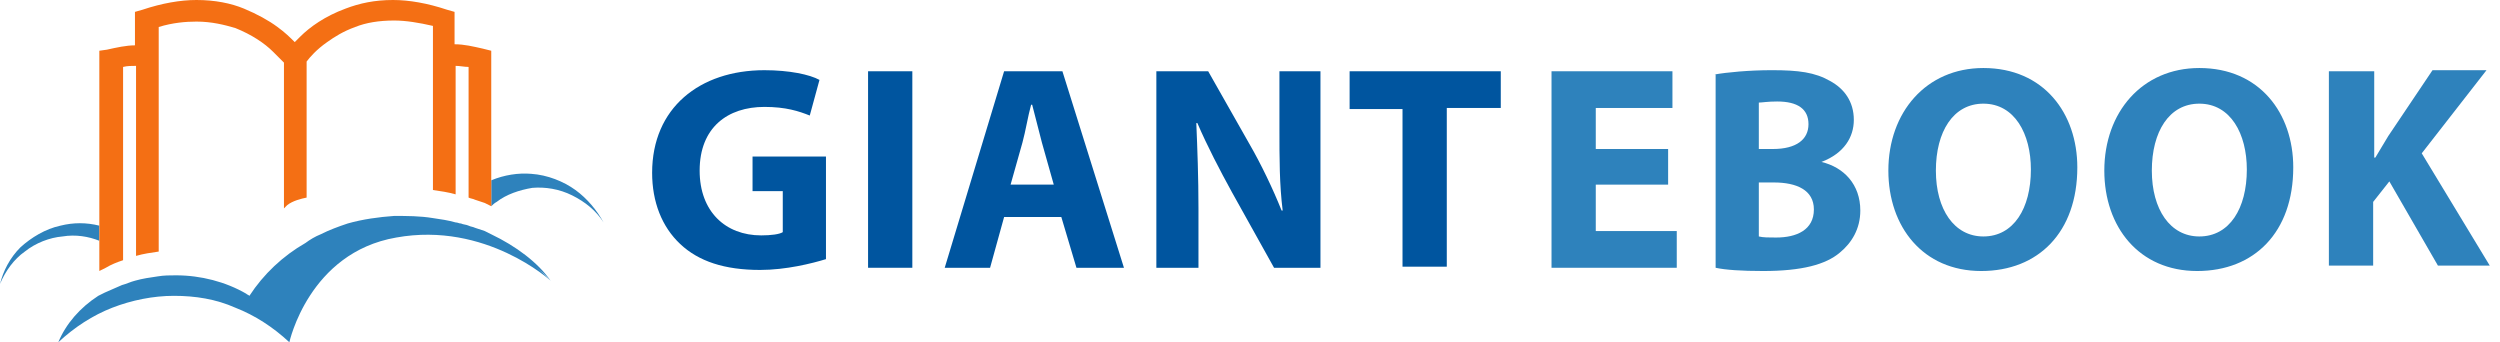 <svg width="168" height="23" viewBox="0 0 168 23" fill="none" xmlns="http://www.w3.org/2000/svg">
<path d="M38.672 12.77C37.874 12.189 36.786 11.754 35.697 11.681C34.827 11.609 33.883 11.754 33.013 12.117V12.915V13.858C33.085 13.785 33.23 13.64 33.376 13.568C34.029 13.06 34.899 12.77 35.77 12.624C36.641 12.552 37.584 12.697 38.454 13.132C39.325 13.568 40.051 14.148 40.558 14.946C40.123 14.148 39.47 13.35 38.672 12.77Z" fill="#2E82BC"/>
<path d="M6.675 16.18V15.672V15.164C5.804 14.946 4.934 14.946 4.063 15.164C3.047 15.381 2.104 15.962 1.379 16.615C0.653 17.34 0.218 18.211 0 19.082C0.363 18.211 0.943 17.413 1.669 16.905C2.394 16.325 3.338 15.962 4.208 15.889C5.079 15.744 5.95 15.889 6.675 16.18Z" fill="#2E82BC"/>
<path d="M33.013 15.745C32.867 15.672 32.722 15.6 32.577 15.527C32.36 15.454 32.142 15.382 31.924 15.309C31.779 15.237 31.634 15.237 31.489 15.164C31.344 15.092 31.126 15.092 30.981 15.019C30.836 15.019 30.763 14.947 30.618 14.947C30.11 14.802 29.602 14.729 29.095 14.656C28.224 14.511 27.353 14.511 26.483 14.511C25.467 14.584 24.378 14.729 23.363 15.019C22.71 15.237 22.129 15.454 21.549 15.745C21.186 15.89 20.823 16.107 20.533 16.325C19.009 17.196 17.703 18.429 16.76 19.88C16.688 19.808 16.615 19.808 16.543 19.735C15.164 18.937 13.495 18.502 11.826 18.502C11.391 18.502 11.028 18.502 10.593 18.574C10.085 18.647 9.577 18.719 9.069 18.864C8.779 18.937 8.489 19.082 8.199 19.155C7.836 19.3 7.401 19.517 7.038 19.663C6.893 19.735 6.748 19.808 6.603 19.88C5.369 20.678 4.426 21.767 3.918 23C5.006 21.984 6.24 21.186 7.546 20.678C8.852 20.171 10.303 19.88 11.681 19.88C13.133 19.88 14.511 20.098 15.817 20.678C17.123 21.186 18.357 21.984 19.445 23C19.445 23 20.751 16.978 26.628 15.962C32.65 14.874 37.003 18.864 37.003 18.864C36.64 18.502 36.35 18.212 35.987 17.921C36.35 18.212 36.713 18.502 37.003 18.864C36.133 17.631 34.681 16.543 33.013 15.745Z" fill="#2E82BC"/>
<path d="M33.012 8.344V7.546V3.41L32.432 3.265C31.779 3.12 31.198 2.975 30.546 2.975V0.798L30.038 0.653C28.732 0.218 27.498 0 26.41 0C25.176 0 24.161 0.218 23.217 0.58C21.839 1.088 20.823 1.814 20.17 2.467C20.025 2.612 19.88 2.757 19.807 2.83C19.517 2.539 19.154 2.177 18.646 1.814C18.066 1.379 17.268 0.943 16.397 0.58C15.527 0.218 14.438 0 13.205 0C12.116 0 10.883 0.218 9.577 0.653L9.069 0.798V3.047C8.489 3.047 7.836 3.192 7.183 3.338L6.675 3.41V9.65V10.158V10.666V12.407V18.211C6.82 18.139 6.965 18.066 7.11 17.994C7.473 17.776 7.836 17.631 8.271 17.486V17.268V12.189V11.681V10.883V10.158V4.498C8.561 4.426 8.851 4.426 9.142 4.426V10.738V11.609V12.044V12.262V12.479V17.196C9.65 17.05 10.158 16.978 10.665 16.905V16.833V10.448V4.498V3.773V3.047V1.814C11.609 1.524 12.479 1.451 13.205 1.451C14.22 1.451 15.091 1.669 15.817 1.886C16.905 2.322 17.776 2.902 18.356 3.483C18.646 3.773 18.864 3.991 19.009 4.136L19.082 4.208V8.199V8.707V14.003L19.299 13.786C19.662 13.495 20.243 13.35 20.605 13.278V8.126V4.136C20.823 3.845 21.258 3.338 21.984 2.83C22.492 2.467 23.072 2.104 23.87 1.814C24.596 1.524 25.467 1.379 26.482 1.379C27.28 1.379 28.151 1.524 29.094 1.741V3.047V3.773V4.498V12.77C29.602 12.842 30.11 12.915 30.618 13.06V12.987V8.271V4.426C30.908 4.426 31.198 4.498 31.489 4.498V8.344V8.707V13.133V13.278C31.634 13.35 31.779 13.35 31.924 13.423C32.142 13.495 32.359 13.568 32.577 13.64C32.722 13.713 32.867 13.786 33.012 13.858V13.06V8.344Z" fill="#F46F14"/>
<path d="M55.505 17.414C54.561 17.704 52.82 18.14 51.079 18.14C48.684 18.14 46.943 17.559 45.71 16.398C44.476 15.237 43.823 13.569 43.823 11.61C43.823 7.256 47.016 4.717 51.369 4.717C53.038 4.717 54.416 5.007 55.069 5.37L54.416 7.764C53.691 7.474 52.82 7.184 51.369 7.184C48.902 7.184 47.016 8.562 47.016 11.464C47.016 14.222 48.757 15.818 51.151 15.818C51.804 15.818 52.385 15.745 52.602 15.6V12.843H50.571V10.521H55.505V17.414Z" fill="#00559F"/>
<path d="M61.309 4.789V17.994H58.334V4.789H61.309Z" fill="#00559F"/>
<path d="M67.476 14.584L66.533 17.994H63.485L67.476 4.789H71.394L75.529 17.994H72.337L71.321 14.584H67.476ZM70.813 12.407L70.015 9.577C69.798 8.779 69.58 7.836 69.362 7.038H69.29C69.072 7.836 68.927 8.779 68.709 9.577L67.911 12.407H70.813Z" fill="#00559F"/>
<path d="M77.707 17.994V4.789H81.19L83.947 9.65C84.745 11.028 85.543 12.697 86.123 14.148H86.196C85.978 12.407 85.978 10.665 85.978 8.634V4.789H88.735V17.994H85.616L82.786 12.915C81.988 11.464 81.117 9.795 80.464 8.271H80.392C80.464 10.012 80.537 11.899 80.537 14.003V17.994H77.707Z" fill="#00559F"/>
<path d="M94.249 7.328H90.694V4.789H100.852V7.255H97.224V17.921H94.249V7.328Z" fill="#00559F"/>
<path d="M112.098 12.407H107.236V15.527H112.678V17.994H104.262V4.789H112.388V7.256H107.236V10.013H112.098V12.407Z" fill="#2E82BC"/>
<path d="M115.218 5.007C116.016 4.861 117.54 4.716 119.063 4.716C120.877 4.716 121.965 4.861 122.981 5.442C123.924 5.95 124.577 6.82 124.577 8.054C124.577 9.215 123.924 10.303 122.401 10.883C123.924 11.246 125.013 12.407 125.013 14.149C125.013 15.382 124.432 16.325 123.634 16.978C122.691 17.776 121.095 18.212 118.483 18.212C117.032 18.212 115.943 18.139 115.29 17.994V5.007H115.218ZM118.193 10.013H119.136C120.732 10.013 121.53 9.36 121.53 8.344C121.53 7.328 120.805 6.82 119.426 6.82C118.773 6.82 118.41 6.893 118.193 6.893V10.013ZM118.193 15.89C118.483 15.962 118.846 15.962 119.353 15.962C120.732 15.962 121.893 15.454 121.893 14.076C121.893 12.77 120.732 12.262 119.208 12.262H118.193V15.89Z" fill="#2E82BC"/>
<path d="M139.596 11.246C139.596 15.6 136.984 18.212 133.138 18.212C129.22 18.212 126.898 15.237 126.898 11.464C126.898 7.546 129.438 4.571 133.283 4.571C137.346 4.571 139.596 7.619 139.596 11.246ZM130.091 11.464C130.091 14.076 131.324 15.89 133.283 15.89C135.315 15.89 136.476 14.004 136.476 11.392C136.476 8.997 135.387 6.966 133.283 6.966C131.252 6.966 130.091 8.852 130.091 11.464Z" fill="#2E82BC"/>
<path d="M154.107 11.246C154.107 15.6 151.495 18.212 147.65 18.212C143.732 18.212 141.41 15.237 141.41 11.464C141.41 7.546 143.95 4.571 147.795 4.571C151.858 4.571 154.107 7.619 154.107 11.246ZM144.603 11.464C144.603 14.076 145.836 15.89 147.795 15.89C149.827 15.89 150.987 14.004 150.987 11.392C150.987 8.997 149.899 6.966 147.795 6.966C145.763 6.966 144.603 8.852 144.603 11.464Z" fill="#2E82BC"/>
<path d="M156.574 4.789H159.548V10.593H159.621C159.911 10.085 160.201 9.65 160.492 9.142L163.466 4.716H167.094L162.741 10.303L167.312 17.849H163.829L160.564 12.19L159.476 13.568V17.849H156.501V4.789H156.574Z" fill="#2E82BC"/>
</svg>
